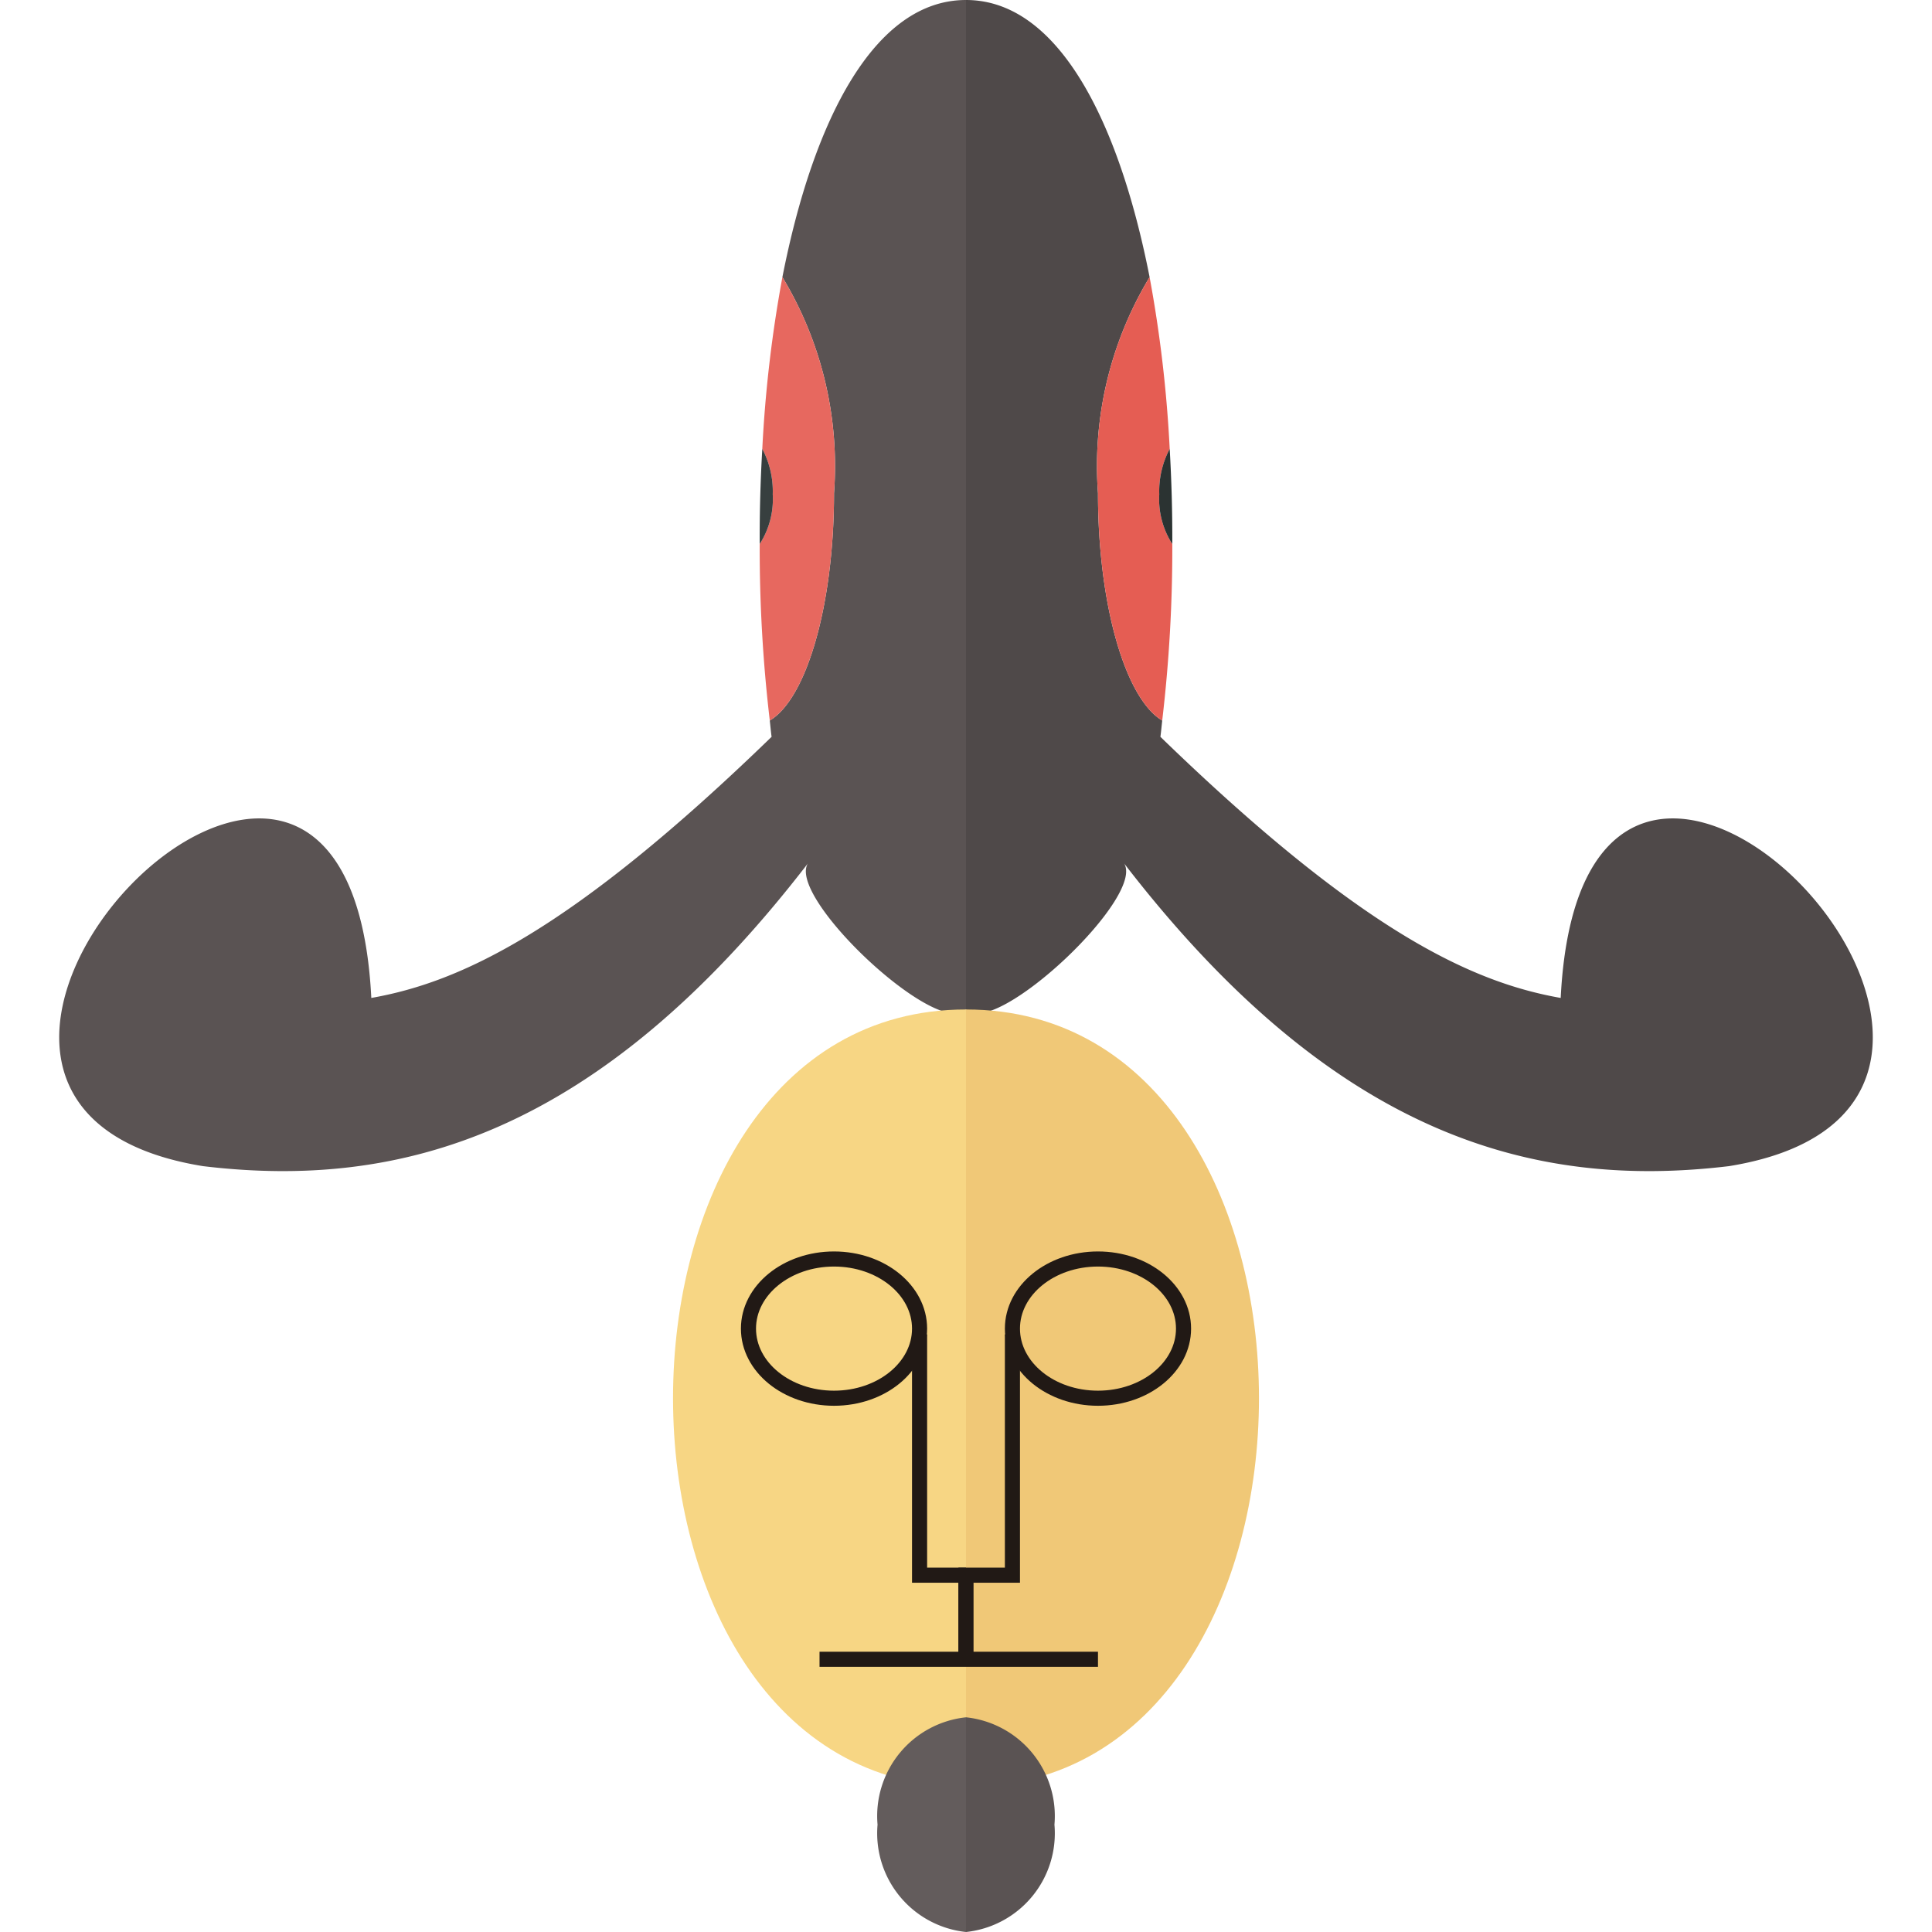 <svg xmlns="http://www.w3.org/2000/svg" viewBox="0 0 32 32"><path d="M12.959 4.59a6.05 6.05 0 01.855 3.578c0 1.857-.457 3.407-1.064 3.766.01.09.018.182.03.27-3.327 3.226-5.16 4.066-6.63 4.325-.384-7.64-9.321 1.73-2.787 2.786 3.236.388 6.54-.485 10.042-5.045-.474.503 2.12 2.953 2.595 2.45V0c-1.508 0-2.525 1.963-3.041 4.59z" fill="#5a5353"/><path d="M12.959 4.59a21.54 21.54 0 00-.333 2.845 1.5 1.5 0 01.173.753 1.373 1.373 0 01-.216.823 24.315 24.315 0 00.167 2.923c.607-.36 1.064-1.909 1.064-3.766a6.05 6.05 0 00-.855-3.578z" fill="#e7685f"/><path d="M12.626 7.435a25.04 25.04 0 00-.043 1.576 1.373 1.373 0 00.216-.823 1.5 1.5 0 00-.173-.753z" fill="#373f3f"/><path d="M16 29.598V16.72c-6.47 0-6.47 12.877 0 12.877z" fill="#f7d684"/><path d="M14.535 30.222A1.644 1.644 0 0016 32v-3.556a1.644 1.644 0 00-1.465 1.778z" fill="#635c5c"/><path fill="none" stroke="#211915" stroke-miterlimit="10" stroke-width=".25" d="M16 27.483V26.09h-.769v-3.988"/><ellipse cx="13.814" cy="22.006" rx="1.417" ry="1.153" fill="none" stroke="#211915" stroke-miterlimit="10" stroke-width=".25"/><path d="M19.041 4.59a6.05 6.05 0 00-.855 3.578c0 1.857.457 3.407 1.064 3.766-.01.09-.018.182-.03.27 3.327 3.226 5.16 4.066 6.63 4.325.384-7.64 9.321 1.73 2.787 2.786-3.236.388-6.54-.485-10.042-5.045.474.503-2.12 2.954-2.595 2.45V0c1.508 0 2.525 1.963 3.041 4.59z" fill="#4f4949"/><path d="M19.041 4.59a21.54 21.54 0 01.333 2.845 1.5 1.5 0 00-.173.753 1.373 1.373 0 00.216.823 24.315 24.315 0 01-.167 2.923c-.607-.36-1.064-1.909-1.064-3.766a6.05 6.05 0 01.855-3.578z" fill="#e55d53"/><path d="M19.374 7.435c.03.523.045 1.045.043 1.576a1.373 1.373 0 01-.216-.823 1.5 1.5 0 01.173-.753z" fill="#2b3332"/><path d="M16 29.598V16.72c6.47 0 6.47 12.877 0 12.877z" fill="#f0c877"/><path d="M17.465 30.222A1.644 1.644 0 0116 32v-3.556a1.644 1.644 0 011.465 1.778z" fill="#5a5353"/><path fill="none" stroke="#211915" stroke-miterlimit="10" stroke-width=".25" d="M16 27.483V26.09h.769v-3.988"/><ellipse cx="18.186" cy="22.006" rx="1.417" ry="1.153" fill="none" stroke="#211915" stroke-miterlimit="10" stroke-width=".25"/><path fill="none" stroke="#211915" stroke-miterlimit="10" stroke-width=".25" d="M13.574 27.483h4.612"/></svg>